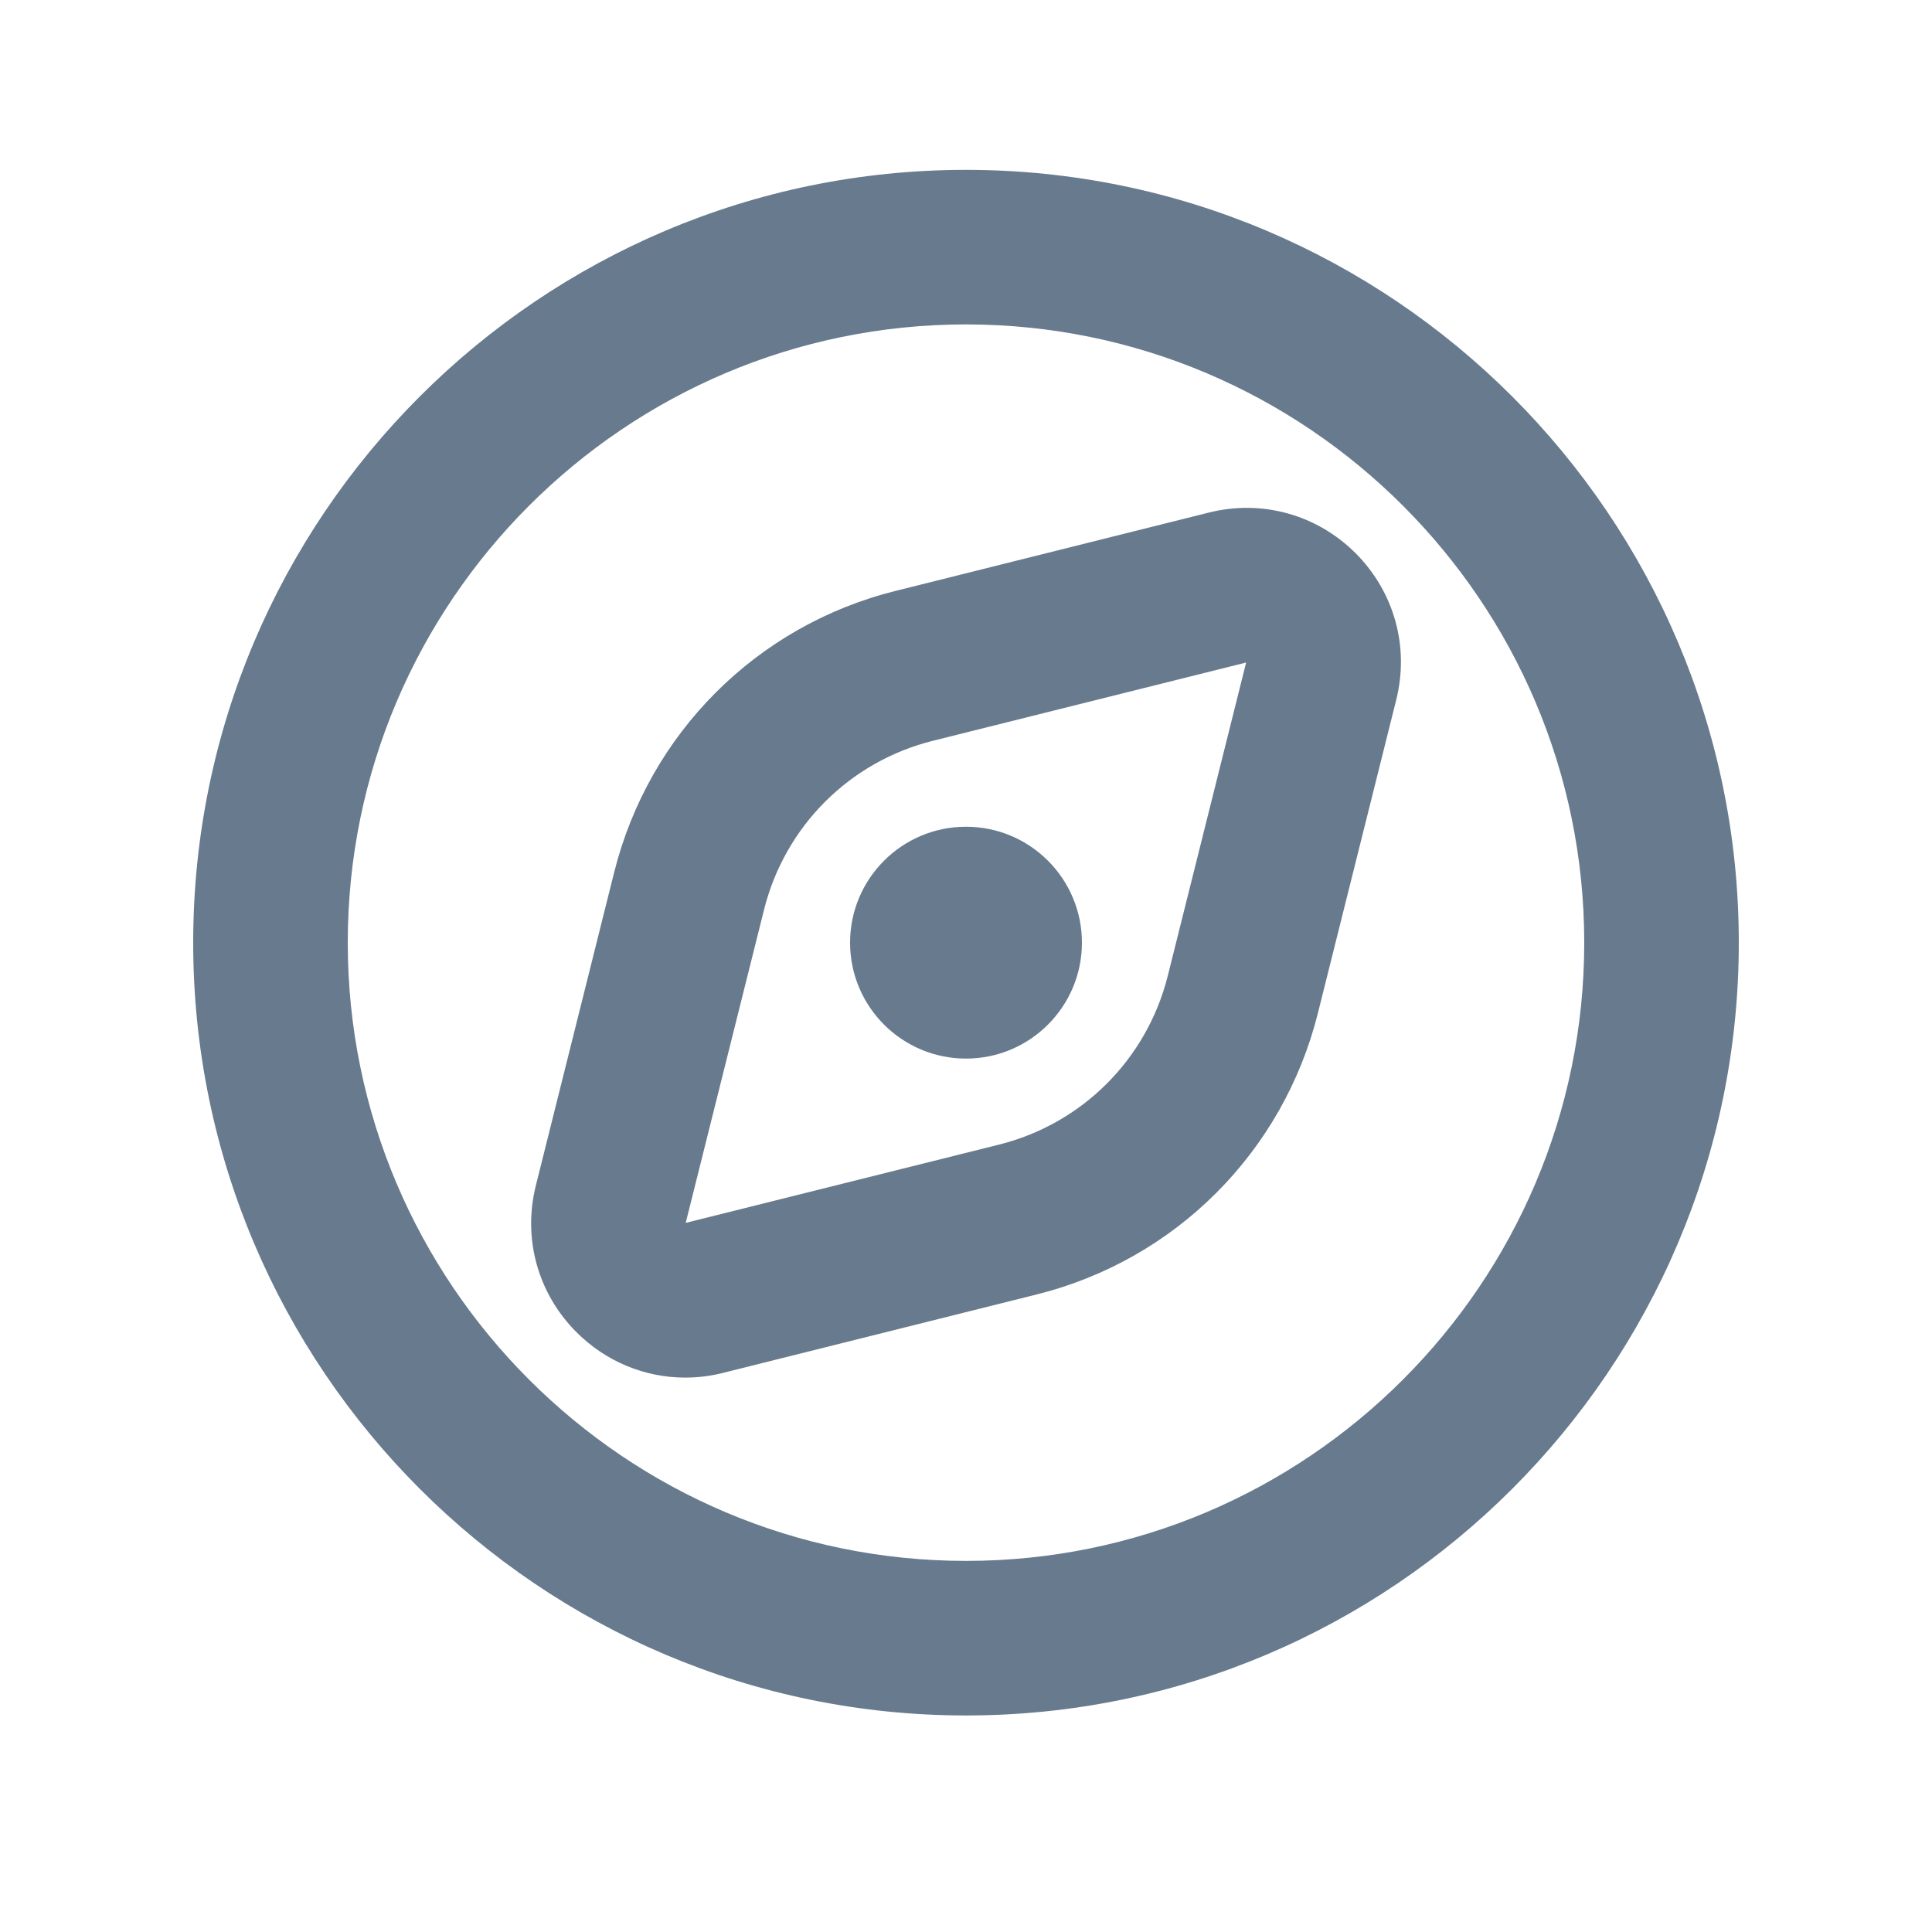 <svg width="25" height="25" viewBox="0 0 25 25" fill="none" xmlns="http://www.w3.org/2000/svg">
<path d="M12.5 2.198C6.986 2.198 2.5 6.684 2.5 12.198C2.5 17.712 6.986 22.198 12.5 22.198C18.014 22.198 22.5 17.712 22.5 12.198C22.5 6.684 18.014 2.198 12.5 2.198ZM12.5 20.198C8.089 20.198 4.5 16.609 4.5 12.198C4.5 7.787 8.089 4.198 12.5 4.198C16.911 4.198 20.5 7.787 20.5 12.198C20.5 16.609 16.911 20.198 12.5 20.198ZM15.641 6.633L11.586 7.647C9.791 8.095 8.398 9.49 7.948 11.285L6.934 15.34C6.762 16.028 6.959 16.738 7.461 17.24C7.843 17.621 8.346 17.826 8.867 17.826C9.031 17.826 9.196 17.806 9.36 17.764L13.415 16.75C15.21 16.302 16.603 14.907 17.053 13.112L18.067 9.057C18.239 8.369 18.042 7.659 17.54 7.157C17.038 6.657 16.328 6.461 15.641 6.633ZM16.125 8.573L15.111 12.627C14.841 13.704 14.006 14.541 12.928 14.811L8.873 15.824L9.887 11.77C10.157 10.693 10.992 9.856 12.07 9.586L16.125 8.573ZM12.5 10.698C13.328 10.698 14 11.37 14 12.198C14 13.026 13.328 13.698 12.5 13.698C11.672 13.698 11 13.026 11 12.198C11 11.37 11.672 10.698 12.5 10.698Z" fill="#677A8E"/>
</svg>
